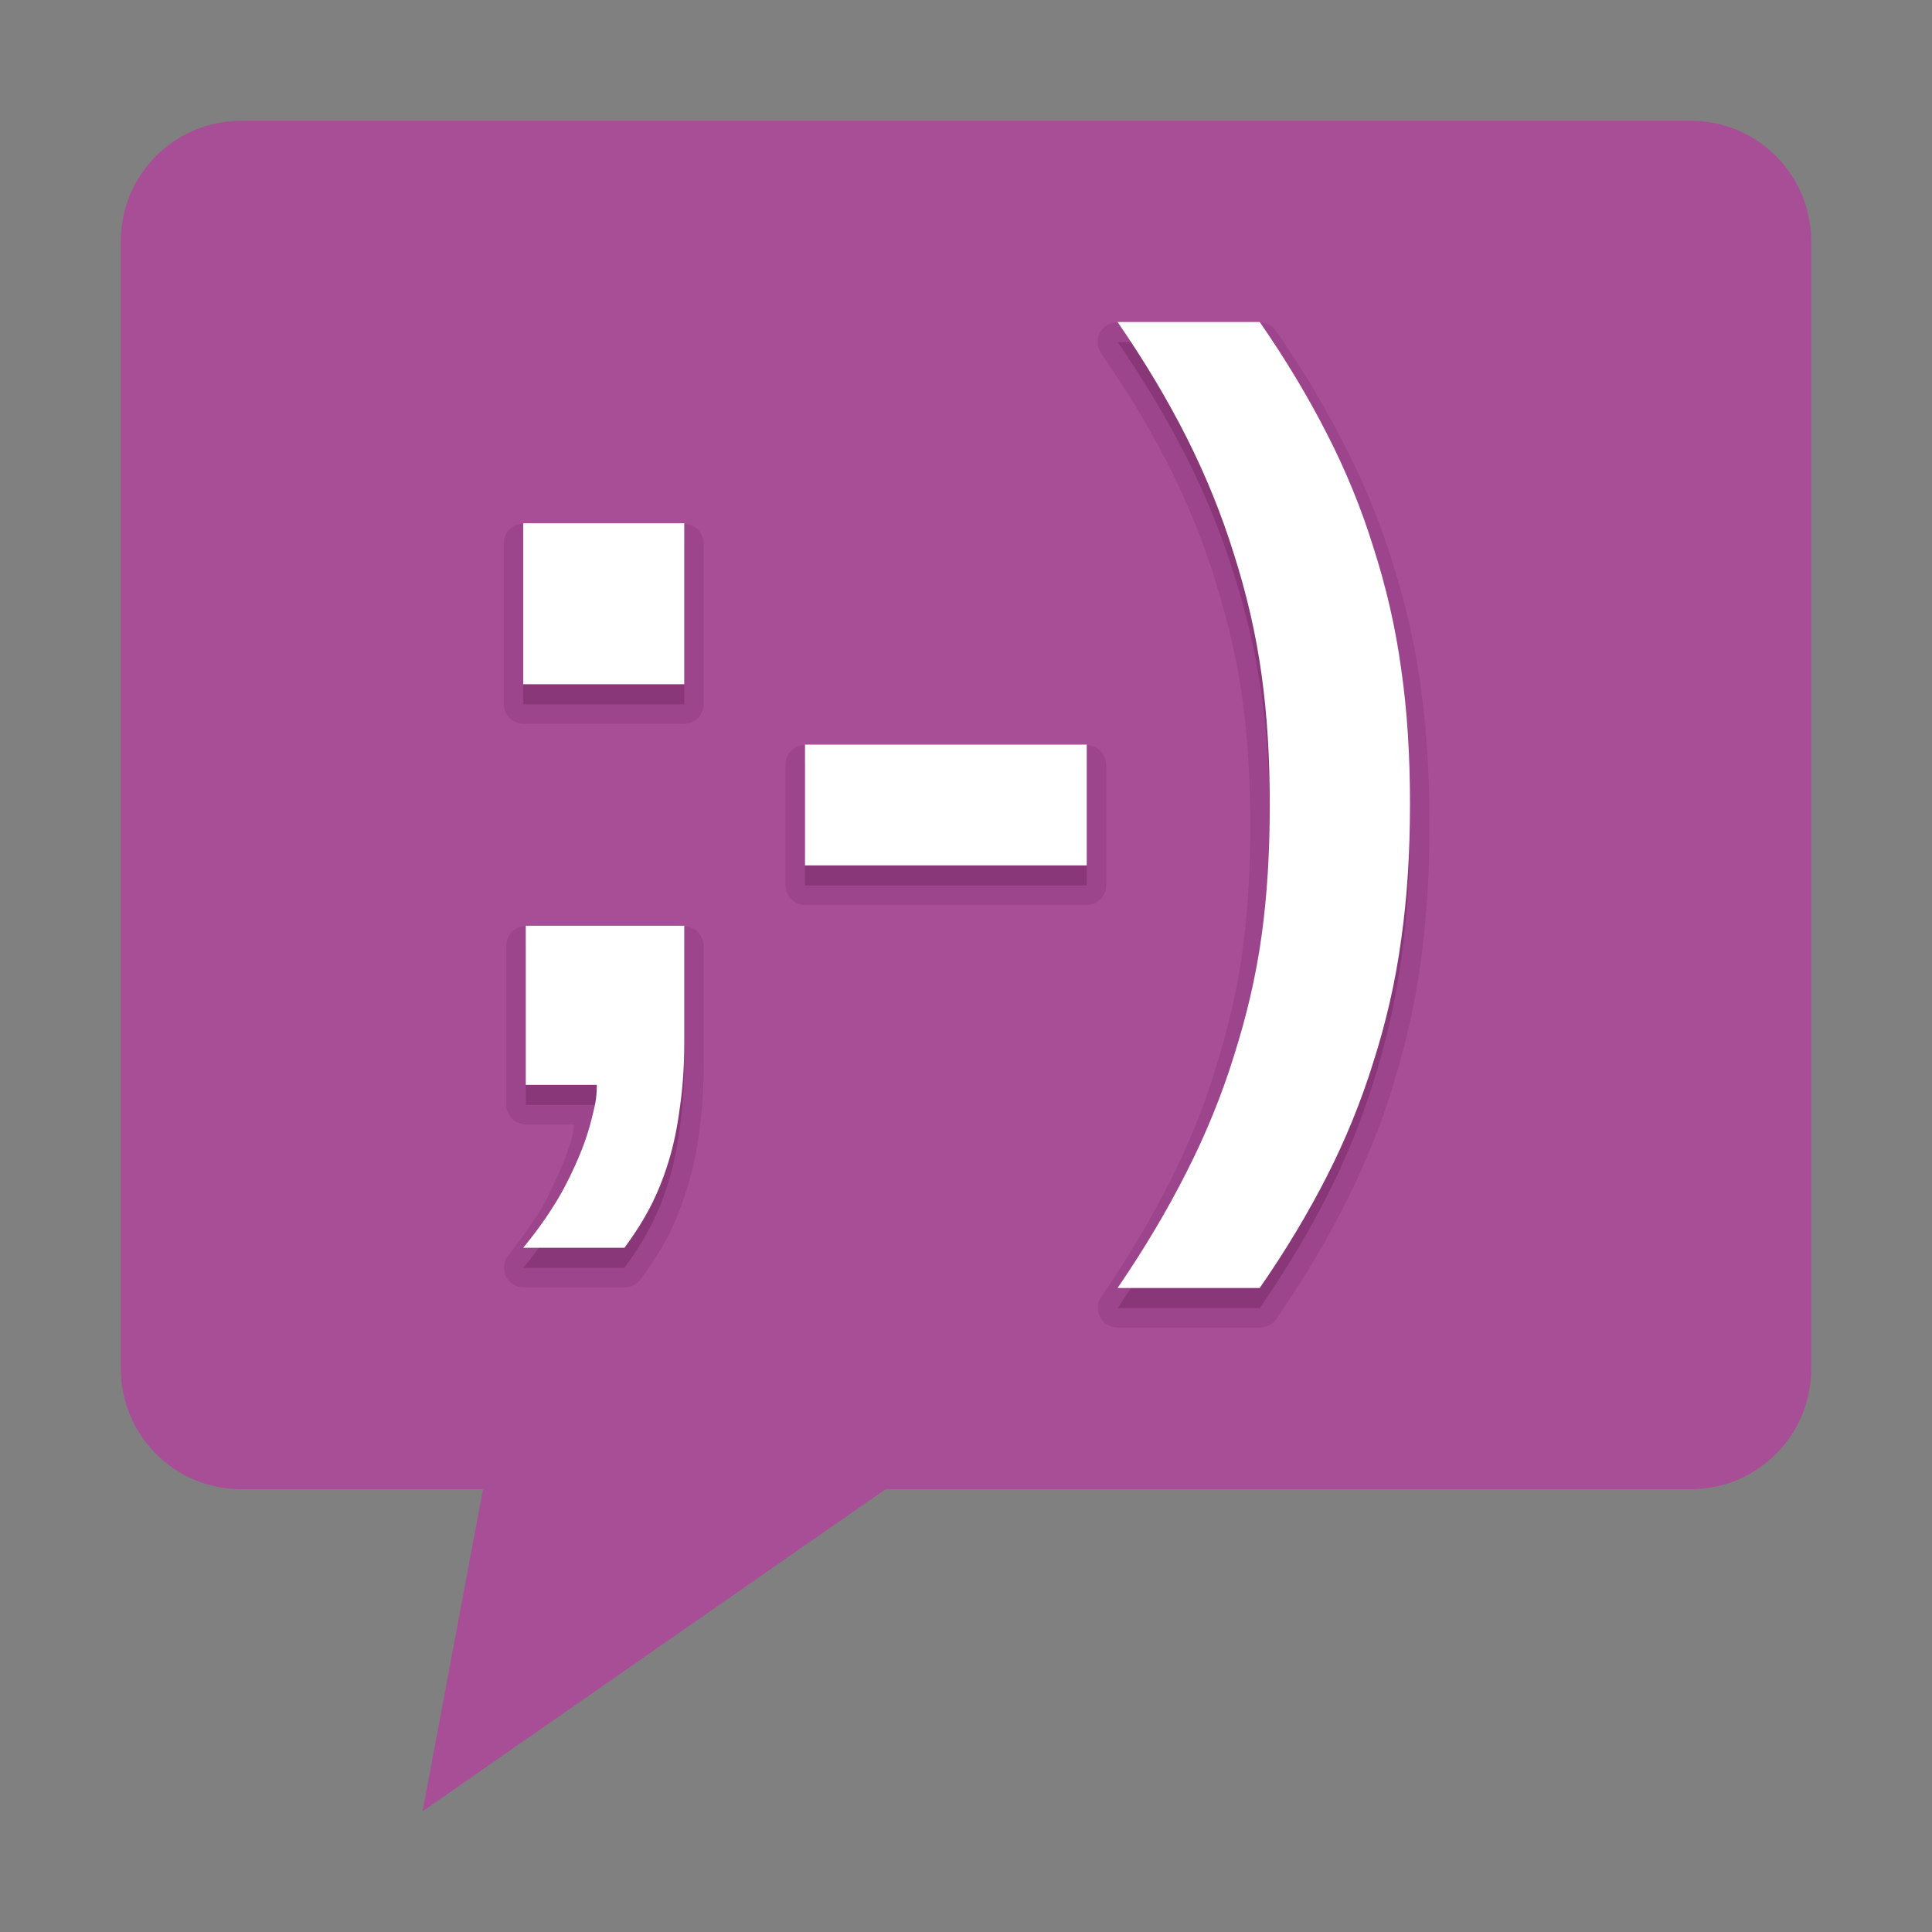 <?xml version="1.0" encoding="UTF-8" standalone="no"?>
<!-- Created with Inkscape (http://www.inkscape.org/) -->

<svg
   xmlns:dc="http://purl.org/dc/elements/1.1/"
   xmlns:cc="http://creativecommons.org/ns#"
   xmlns:rdf="http://www.w3.org/1999/02/22-rdf-syntax-ns#"
   xmlns:svg="http://www.w3.org/2000/svg"
   xmlns="http://www.w3.org/2000/svg"
   xmlns:xlink="http://www.w3.org/1999/xlink"
   xmlns:sodipodi="http://sodipodi.sourceforge.net/DTD/sodipodi-0.dtd"
   xmlns:inkscape="http://www.inkscape.org/namespaces/inkscape"
   version="1.0"
   width="96"
   height="96"
   id="svg2408"
   inkscape:version="0.48.4 r9939"
   sodipodi:docname="pidgin.svg">
  <rect width="100%" height="100%" fill="#808080" stroke="none"/>
  <sodipodi:namedview
     pagecolor="#ffffff"
     bordercolor="#666666"
     borderopacity="1"
     objecttolerance="10"
     gridtolerance="10"
     guidetolerance="10"
     inkscape:pageopacity="0"
     inkscape:pageshadow="2"
     inkscape:window-width="1680"
     inkscape:window-height="991"
     id="namedview63"
     showgrid="false"
     inkscape:zoom="3.6898866"
     inkscape:cx="136.26286"
     inkscape:cy="21.479014"
     inkscape:window-x="0"
     inkscape:window-y="-3"
     inkscape:window-maximized="1"
     inkscape:current-layer="svg2408" />
  <defs
     id="defs2410">
    <linearGradient
       x1="45.448"
       y1="92.54"
       x2="45.448"
       y2="7.017"
       id="ButtonShadow"
       gradientUnits="userSpaceOnUse"
       gradientTransform="scale(1.006,0.994)">
      <stop
         id="stop3750"
         style="stop-color:#000000;stop-opacity:1"
         offset="0" />
      <stop
         id="stop3752"
         style="stop-color:#000000;stop-opacity:0.588"
         offset="1" />
    </linearGradient>
    <linearGradient
       id="linearGradient3737">
      <stop
         id="stop3739"
         style="stop-color:#ffffff;stop-opacity:1"
         offset="0" />
      <stop
         id="stop3741"
         style="stop-color:#ffffff;stop-opacity:0"
         offset="1" />
    </linearGradient>
    <linearGradient
       id="linearGradient3700">
      <stop
         id="stop3702"
         style="stop-color:#2276c5;stop-opacity:1"
         offset="0" />
      <stop
         id="stop3704"
         style="stop-color:#68baf4;stop-opacity:1"
         offset="1" />
    </linearGradient>
    <filter
       color-interpolation-filters="sRGB"
       id="filter3174">
      <feGaussianBlur
         id="feGaussianBlur3176"
         stdDeviation="1.71" />
    </filter>
    <linearGradient
       x1="48"
       y1="20.221"
       x2="48"
       y2="138.661"
       id="linearGradient3613"
       xlink:href="#linearGradient3737"
       gradientUnits="userSpaceOnUse" />
    <clipPath
       id="clipPath3613">
      <rect
         width="84"
         height="84"
         rx="6"
         ry="6"
         x="6"
         y="6"
         id="rect3615"
         style="fill:#ffffff;fill-opacity:1;fill-rule:nonzero;stroke:none" />
    </clipPath>
    <linearGradient
       x1="48"
       y1="90"
       x2="48"
       y2="5.988"
       id="linearGradient3151"
       xlink:href="#linearGradient3700"
       gradientUnits="userSpaceOnUse"
       gradientTransform="translate(-110,0)" />
    <linearGradient
       x1="36.357"
       y1="6"
       x2="36.357"
       y2="63.893"
       id="linearGradient3153"
       xlink:href="#linearGradient3737"
       gradientUnits="userSpaceOnUse"
       gradientTransform="translate(-110,0)" />
    <radialGradient
       cx="48"
       cy="90.172"
       r="42"
       fx="48"
       fy="90.172"
       id="radialGradient3155"
       xlink:href="#linearGradient3737"
       gradientUnits="userSpaceOnUse"
       gradientTransform="matrix(1.157,0,0,0.996,-117.551,0.197)" />
    <linearGradient
       x1="10.32"
       y1="21"
       x2="10.32"
       y2="0.999"
       id="ButtonColor"
       gradientUnits="userSpaceOnUse">
      <stop
         id="stop3189"
         style="stop-color:#892a77;stop-opacity:1"
         offset="0" />
      <stop
         id="stop3191"
         style="stop-color:#c16bae;stop-opacity:1"
         offset="1" />
    </linearGradient>
    <linearGradient
       x1="48"
       y1="90"
       x2="48"
       y2="5.988"
       id="linearGradient3948"
       xlink:href="#ButtonColor"
       gradientUnits="userSpaceOnUse" />
    <linearGradient
       x1="44"
       y1="6"
       x2="44"
       y2="64.215"
       id="linearGradient3967"
       xlink:href="#linearGradient3737"
       gradientUnits="userSpaceOnUse" />
    <radialGradient
       cx="48"
       cy="72"
       r="42"
       fx="48"
       fy="72"
       id="radialGradient3982"
       xlink:href="#linearGradient3737"
       gradientUnits="userSpaceOnUse"
       gradientTransform="matrix(1.143,0,0,0.952,-6.857,3.429)" />
    <linearGradient
       x1="48"
       y1="90"
       x2="48"
       y2="5.988"
       id="linearGradient3989"
       xlink:href="#ButtonShadow"
       gradientUnits="userSpaceOnUse"
       gradientTransform="translate(0,1)" />
    <linearGradient
       x1="48"
       y1="90.868"
       x2="48"
       y2="5.988"
       id="linearGradient4001"
       xlink:href="#ButtonShadow"
       gradientUnits="userSpaceOnUse"
       gradientTransform="translate(-1,1)" />
    <linearGradient
       x1="48"
       y1="90.868"
       x2="48"
       y2="5.988"
       id="linearGradient4009"
       xlink:href="#ButtonShadow"
       gradientUnits="userSpaceOnUse"
       gradientTransform="translate(-1,1)" />
    <linearGradient
       x1="48"
       y1="90.868"
       x2="48"
       y2="5.988"
       id="linearGradient4023"
       xlink:href="#ButtonShadow"
       gradientUnits="userSpaceOnUse"
       gradientTransform="translate(-1,1)" />
    <linearGradient
       x1="48"
       y1="90.868"
       x2="48"
       y2="5.988"
       id="linearGradient4031"
       xlink:href="#ButtonShadow"
       gradientUnits="userSpaceOnUse"
       gradientTransform="translate(-1,1)" />
    <linearGradient
       id="linearGradient3249">
      <stop
         id="stop3251"
         style="stop-color:#ffffff;stop-opacity:1"
         offset="0" />
      <stop
         id="stop3253"
         style="stop-color:#ffffff;stop-opacity:0"
         offset="1" />
    </linearGradient>
    <linearGradient
       x1="55.53"
       y1="-20.94"
       x2="55.53"
       y2="55.14"
       id="linearGradient2890"
       xlink:href="#linearGradient3249"
       gradientUnits="userSpaceOnUse"
       gradientTransform="matrix(0.698,0,0,0.698,3.299,3.286)" />
    <filter
       x="-0.194"
       y="-0.194"
       width="1.388"
       height="1.388"
       color-interpolation-filters="sRGB"
       id="filter4055">
      <feGaussianBlur
         id="feGaussianBlur4057"
         stdDeviation="5.338" />
    </filter>
    <radialGradient
       inkscape:collect="always"
       xlink:href="#linearGradient3737"
       id="radialGradient3034"
       gradientUnits="userSpaceOnUse"
       gradientTransform="matrix(1.157,0,0,0.996,-117.551,0.197)"
       cx="48"
       cy="90.172"
       fx="48"
       fy="90.172"
       r="42" />
    <linearGradient
       inkscape:collect="always"
       xlink:href="#linearGradient3737"
       id="linearGradient3037"
       gradientUnits="userSpaceOnUse"
       gradientTransform="translate(-110,0)"
       x1="36.357"
       y1="6"
       x2="36.357"
       y2="63.893" />
    <linearGradient
       inkscape:collect="always"
       xlink:href="#linearGradient3700"
       id="linearGradient3040"
       gradientUnits="userSpaceOnUse"
       gradientTransform="translate(-110,0)"
       x1="48"
       y1="90"
       x2="48"
       y2="5.988" />
  </defs>
  <g
     id="layer2"
     style="display:none">
    <rect
       width="86"
       height="85"
       rx="6"
       ry="6"
       x="5"
       y="7"
       id="rect3745"
       style="opacity:0.9;fill:url(#ButtonShadow);fill-opacity:1;fill-rule:nonzero;stroke:none;filter:url(#filter3174)" />
  </g>
  <path
     style="fill:#a84e96;fill-opacity:1;fill-rule:nonzero;stroke:none"
     id="rect2419"
     inkscape:connector-curvature="0"
     d="M 12,6 C 8.676,6 6,8.676 6,12 l 0,56 c 0,3.324 2.676,6 6,6 l 12,0 -3,16 23,-16 40,0 c 3.324,0 6,-2.676 6,-6 L 90,12 C 90,8.676 87.324,6 84,6 L 12,6 z" />
  <path
     style="opacity:0.5;fill:url(#linearGradient3037);fill-opacity:1;fill-rule:nonzero;stroke:none"
     id="path3147"
     inkscape:connector-curvature="0"
     d="m -98,6 c -3.324,0 -6,2.676 -6,6 l 0,2 0,68 0,2 c 0,0.335 0.041,0.651 0.094,0.969 0.049,0.296 0.097,0.597 0.188,0.875 0.01,0.03 0.021,0.064 0.031,0.094 0.099,0.288 0.235,0.547 0.375,0.812 0.145,0.274 0.316,0.536 0.5,0.781 0.184,0.246 0.374,0.473 0.594,0.688 0.44,0.428 0.943,0.815 1.5,1.094 0.279,0.14 0.573,0.247 0.875,0.344 -0.256,-0.1 -0.487,-0.236 -0.719,-0.375 -0.007,-0.004 -0.024,0.004 -0.031,0 -0.032,-0.019 -0.062,-0.043 -0.094,-0.062 -0.12,-0.077 -0.231,-0.164 -0.344,-0.25 -0.106,-0.081 -0.213,-0.161 -0.312,-0.25 -0.178,-0.161 -0.347,-0.345 -0.5,-0.531 -0.108,-0.13 -0.218,-0.265 -0.312,-0.406 -0.025,-0.038 -0.038,-0.086 -0.062,-0.125 -0.065,-0.103 -0.13,-0.205 -0.188,-0.312 -0.101,-0.195 -0.206,-0.416 -0.281,-0.625 -0.008,-0.022 -0.024,-0.041 -0.031,-0.062 -0.032,-0.092 -0.036,-0.187 -0.062,-0.281 -0.03,-0.107 -0.07,-0.203 -0.094,-0.312 C -102.948,85.721 -103,85.364 -103,85 l 0,-2 0,-68 0,-2 c 0,-2.782 2.218,-5 5,-5 l 2,0 68,0 2,0 c 2.782,0 5,2.218 5,5 l 0,2 0,68 0,2 c 0,0.364 -0.052,0.721 -0.125,1.062 -0.044,0.207 -0.088,0.398 -0.156,0.594 -0.008,0.022 -0.023,0.041 -0.031,0.062 -0.063,0.174 -0.138,0.367 -0.219,0.531 -0.042,0.083 -0.079,0.17 -0.125,0.25 -0.055,0.097 -0.127,0.188 -0.188,0.281 -0.094,0.141 -0.205,0.276 -0.312,0.406 -0.143,0.174 -0.303,0.347 -0.469,0.5 -0.011,0.01 -0.02,0.021 -0.031,0.031 -0.138,0.126 -0.285,0.234 -0.438,0.344 -0.103,0.073 -0.204,0.153 -0.312,0.219 -0.007,0.004 -0.024,-0.004 -0.031,0 -0.232,0.139 -0.463,0.275 -0.719,0.375 0.302,-0.097 0.596,-0.204 0.875,-0.344 0.557,-0.279 1.06,-0.666 1.5,-1.094 0.22,-0.214 0.409,-0.442 0.594,-0.688 0.184,-0.246 0.355,-0.508 0.5,-0.781 0.14,-0.265 0.276,-0.525 0.375,-0.812 0.01,-0.031 0.021,-0.063 0.031,-0.094 0.09,-0.278 0.139,-0.579 0.188,-0.875 C -20.041,84.651 -20,84.335 -20,84 l 0,-2 0,-68 0,-2 c 0,-3.324 -2.676,-6 -6,-6 l -72,0 z" />
  <path
     style="opacity:0.2;fill:url(#radialGradient3034);fill-opacity:1;fill-rule:nonzero;stroke:none"
     id="path3149"
     inkscape:connector-curvature="0"
     d="m -98,90 c -3.324,0 -6,-2.676 -6,-6 l 0,-2 0,-68 0,-2 c 0,-0.335 0.041,-0.651 0.094,-0.969 0.049,-0.296 0.097,-0.597 0.188,-0.875 0.01,-0.03 0.021,-0.064 0.031,-0.094 0.099,-0.288 0.235,-0.547 0.375,-0.812 0.145,-0.274 0.316,-0.536 0.5,-0.781 0.184,-0.246 0.374,-0.473 0.594,-0.688 0.44,-0.428 0.943,-0.815 1.5,-1.094 0.279,-0.14 0.573,-0.247 0.875,-0.344 -0.256,0.1 -0.487,0.236 -0.719,0.375 -0.007,0.004 -0.024,-0.004 -0.031,0 -0.032,0.019 -0.062,0.043 -0.094,0.062 -0.12,0.077 -0.231,0.164 -0.344,0.25 -0.106,0.081 -0.213,0.161 -0.312,0.25 -0.178,0.161 -0.347,0.345 -0.5,0.531 -0.108,0.13 -0.218,0.265 -0.312,0.406 -0.025,0.038 -0.038,0.086 -0.062,0.125 -0.065,0.103 -0.13,0.205 -0.188,0.312 -0.101,0.195 -0.206,0.416 -0.281,0.625 -0.008,0.022 -0.024,0.041 -0.031,0.062 -0.032,0.092 -0.036,0.187 -0.062,0.281 -0.03,0.107 -0.07,0.203 -0.094,0.312 C -102.948,10.279 -103,10.636 -103,11 l 0,2 0,68 0,2 c 0,2.782 2.218,5 5,5 l 2,0 68,0 2,0 c 2.782,0 5,-2.218 5,-5 l 0,-2 0,-68 0,-2 c 0,-0.364 -0.052,-0.721 -0.125,-1.062 -0.044,-0.207 -0.088,-0.398 -0.156,-0.594 -0.008,-0.022 -0.023,-0.041 -0.031,-0.062 -0.063,-0.174 -0.138,-0.367 -0.219,-0.531 -0.042,-0.083 -0.079,-0.17 -0.125,-0.25 -0.055,-0.097 -0.127,-0.188 -0.188,-0.281 -0.094,-0.141 -0.205,-0.276 -0.312,-0.406 -0.143,-0.174 -0.303,-0.347 -0.469,-0.5 -0.011,-0.01 -0.02,-0.021 -0.031,-0.031 -0.138,-0.126 -0.285,-0.234 -0.438,-0.344 -0.103,-0.073 -0.204,-0.153 -0.312,-0.219 -0.007,-0.004 -0.024,0.004 -0.031,0 -0.232,-0.139 -0.463,-0.275 -0.719,-0.375 0.302,0.097 0.596,0.204 0.875,0.344 0.557,0.279 1.06,0.666 1.5,1.094 0.22,0.214 0.409,0.442 0.594,0.688 0.184,0.246 0.355,0.508 0.5,0.781 0.14,0.265 0.276,0.525 0.375,0.812 0.01,0.031 0.021,0.063 0.031,0.094 0.09,0.278 0.139,0.579 0.188,0.875 C -20.041,11.349 -20,11.665 -20,12 l 0,2 0,68 0,2 c 0,3.324 -2.676,6 -6,6 l -72,0 z" />
  <g
     id="layer5"
     style="display:inline" />
  <g
     id="layer4">
    <path
       d="m 55.344,16.031 a 0.981,0.981 0 0 0 -0.625,1.531 c 1.318,1.911 2.441,3.774 3.375,5.625 0.931,1.846 1.694,3.734 2.281,5.625 a 0.981,0.981 0 0 0 0,0.031 c 0.605,1.896 1.067,3.811 1.344,5.812 0.277,1.989 0.406,4.116 0.406,6.344 -7e-6,2.245 -0.129,4.368 -0.406,6.375 -0.277,1.985 -0.739,3.884 -1.344,5.781 a 0.981,0.981 0 0 0 0,0.031 c -0.587,1.89 -1.35,3.765 -2.281,5.594 -0.934,1.853 -2.057,3.728 -3.375,5.656 a 0.981,0.981 0 0 0 0.812,1.531 l 7.062,0 a 0.981,0.981 0 0 0 0.812,-0.406 c 1.314,-1.895 2.446,-3.801 3.406,-5.688 0.959,-1.885 1.756,-3.825 2.375,-5.812 0.003,-0.009 -0.003,-0.022 0,-0.031 0.632,-1.987 1.115,-4.075 1.406,-6.219 0.31,-2.167 0.437,-4.426 0.438,-6.844 -1.5e-5,-2.423 -0.13,-4.716 -0.438,-6.844 -0.001,-0.01 0.001,-0.021 0,-0.031 -0.292,-2.134 -0.777,-4.195 -1.406,-6.156 -0.003,-0.009 0.003,-0.022 0,-0.031 -0.619,-1.989 -1.415,-3.913 -2.375,-5.781 -0.96,-1.886 -2.092,-3.793 -3.406,-5.688 a 0.981,0.981 0 0 0 -0.812,-0.406 l -7.062,0 a 0.981,0.981 0 0 0 -0.188,0 z m -29.531,10 A 0.981,0.981 0 0 0 25.031,27 l 0,8 A 0.981,0.981 0 0 0 26,35.969 l 8,0 A 0.981,0.981 0 0 0 34.969,35 l 0,-8 A 0.981,0.981 0 0 0 34,26.031 l -8,0 a 0.981,0.981 0 0 0 -0.188,0 z m 14,11 A 0.981,0.981 0 0 0 39.031,38 l 0,6 A 0.981,0.981 0 0 0 40,44.969 l 14,0 A 0.981,0.981 0 0 0 54.969,44 l 0,-6 A 0.981,0.981 0 0 0 54,37.031 l -14,0 a 0.981,0.981 0 0 0 -0.188,0 z m -13.875,9 A 0.981,0.981 0 0 0 25.156,47 l 0,7.906 A 0.981,0.981 0 0 0 26.125,55.875 l 2.406,0 c -0.039,0.17 -0.026,0.289 -0.094,0.562 -0.165,0.659 -0.438,1.338 -0.75,2.031 -0.316,0.702 -0.645,1.395 -1.062,2.031 a 0.981,0.981 0 0 0 -0.031,0 C 26.184,61.151 25.744,61.772 25.25,62.375 A 0.981,0.981 0 0 0 26,63.969 l 5.031,0 a 0.981,0.981 0 0 0 0.781,-0.375 c 0.475,-0.65 0.948,-1.341 1.344,-2.094 0.397,-0.756 0.728,-1.608 1,-2.5 0.274,-0.879 0.461,-1.803 0.594,-2.812 0.001,-0.011 -0.001,-0.02 0,-0.031 0.152,-1.033 0.219,-2.183 0.219,-3.406 l 0,-5.75 A 0.981,0.981 0 0 0 34,46.031 l -7.875,0 a 0.981,0.981 0 0 0 -0.188,0 z"
       id="path4082"
       style="font-size:24px;font-style:normal;font-variant:normal;font-weight:bold;font-stretch:normal;text-align:start;line-height:125%;writing-mode:lr-tb;text-anchor:start;opacity:0.15;fill:#5e1a50;fill-opacity:1;stroke:none;font-family:Liberation Sans;-inkscape-font-specification:Abandoned Bitplane Bold" />
    <path
       d="m 55.531,17 c 1.341,1.945 2.482,3.856 3.438,5.75 0.955,1.894 1.74,3.837 2.344,5.781 0.62,1.944 1.09,3.938 1.375,6 0.285,2.045 0.406,4.206 0.406,6.469 -7e-6,2.28 -0.121,4.438 -0.406,6.5 -0.285,2.045 -0.755,4.024 -1.375,5.969 -0.603,1.944 -1.388,3.873 -2.344,5.75 -0.955,1.894 -2.096,3.82 -3.438,5.781 l 7.062,0 c 1.291,-1.861 2.405,-3.719 3.344,-5.562 0.939,-1.844 1.709,-3.743 2.312,-5.688 0.62,-1.944 1.09,-3.967 1.375,-6.062 0.302,-2.112 0.437,-4.338 0.438,-6.719 C 70.062,38.572 69.927,36.329 69.625,34.25 69.34,32.155 68.87,30.146 68.25,28.219 67.647,26.274 66.876,24.39 65.938,22.562 64.999,20.719 63.884,18.861 62.594,17 l -7.062,0 z M 26,27 l 0,8 8,0 0,-8 -8,0 z m 14,11 0,6 14,0 0,-6 -14,0 z m -13.875,9 0,7.906 3.531,0 c -9e-6,0.713 -0.099,1.05 -0.281,1.781 -0.183,0.731 -0.452,1.456 -0.781,2.188 -0.329,0.731 -0.7,1.461 -1.156,2.156 C 26.999,61.727 26.511,62.376 26,63 l 5.031,0 c 0.457,-0.624 0.885,-1.273 1.25,-1.969 0.365,-0.696 0.682,-1.474 0.938,-2.312 0.256,-0.821 0.435,-1.706 0.562,-2.688 C 33.927,55.05 34,53.945 34,52.75 L 34,47 26.125,47 z"
       inkscape:connector-curvature="0"
       id="path4078"
       style="font-size:24px;font-style:normal;font-variant:normal;font-weight:bold;font-stretch:normal;text-align:start;line-height:125%;writing-mode:lr-tb;text-anchor:start;opacity:0.3;fill:#5e1a50;fill-opacity:1;stroke:none;font-family:Liberation Sans;-inkscape-font-specification:Abandoned Bitplane Bold" />
    <path
       d="m 55.531,16 c 1.341,1.945 2.482,3.856 3.438,5.75 0.955,1.894 1.74,3.837 2.344,5.781 0.62,1.944 1.09,3.938 1.375,6 0.285,2.045 0.406,4.206 0.406,6.469 -7e-6,2.28 -0.121,4.438 -0.406,6.5 -0.285,2.045 -0.755,4.024 -1.375,5.969 -0.603,1.944 -1.388,3.873 -2.344,5.75 -0.955,1.894 -2.096,3.82 -3.438,5.781 l 7.062,0 c 1.291,-1.861 2.405,-3.719 3.344,-5.562 0.939,-1.844 1.709,-3.743 2.312,-5.688 0.62,-1.944 1.09,-3.967 1.375,-6.062 0.302,-2.112 0.437,-4.338 0.438,-6.719 C 70.062,37.572 69.927,35.329 69.625,33.25 69.34,31.155 68.87,29.146 68.25,27.219 67.647,25.274 66.876,23.39 65.938,21.562 64.999,19.719 63.884,17.861 62.594,16 l -7.062,0 z M 26,26 l 0,8 8,0 0,-8 -8,0 z m 14,11 0,6 14,0 0,-6 -14,0 z m -13.875,9 0,7.906 3.531,0 c -9e-6,0.713 -0.099,1.05 -0.281,1.781 -0.183,0.731 -0.452,1.456 -0.781,2.188 -0.329,0.731 -0.7,1.461 -1.156,2.156 C 26.999,60.727 26.511,61.376 26,62 l 5.031,0 c 0.457,-0.624 0.885,-1.273 1.25,-1.969 0.365,-0.696 0.682,-1.474 0.938,-2.312 0.256,-0.821 0.435,-1.706 0.562,-2.688 C 33.927,54.05 34,52.945 34,51.75 L 34,46 26.125,46 z"
       inkscape:connector-curvature="0"
       id="path4075"
       style="font-size:24px;font-style:normal;font-variant:normal;font-weight:bold;font-stretch:normal;text-align:start;line-height:125%;writing-mode:lr-tb;text-anchor:start;fill:#ffffff;fill-opacity:1;stroke:none;font-family:Liberation Sans;-inkscape-font-specification:Abandoned Bitplane Bold" />
  </g>
</svg>

